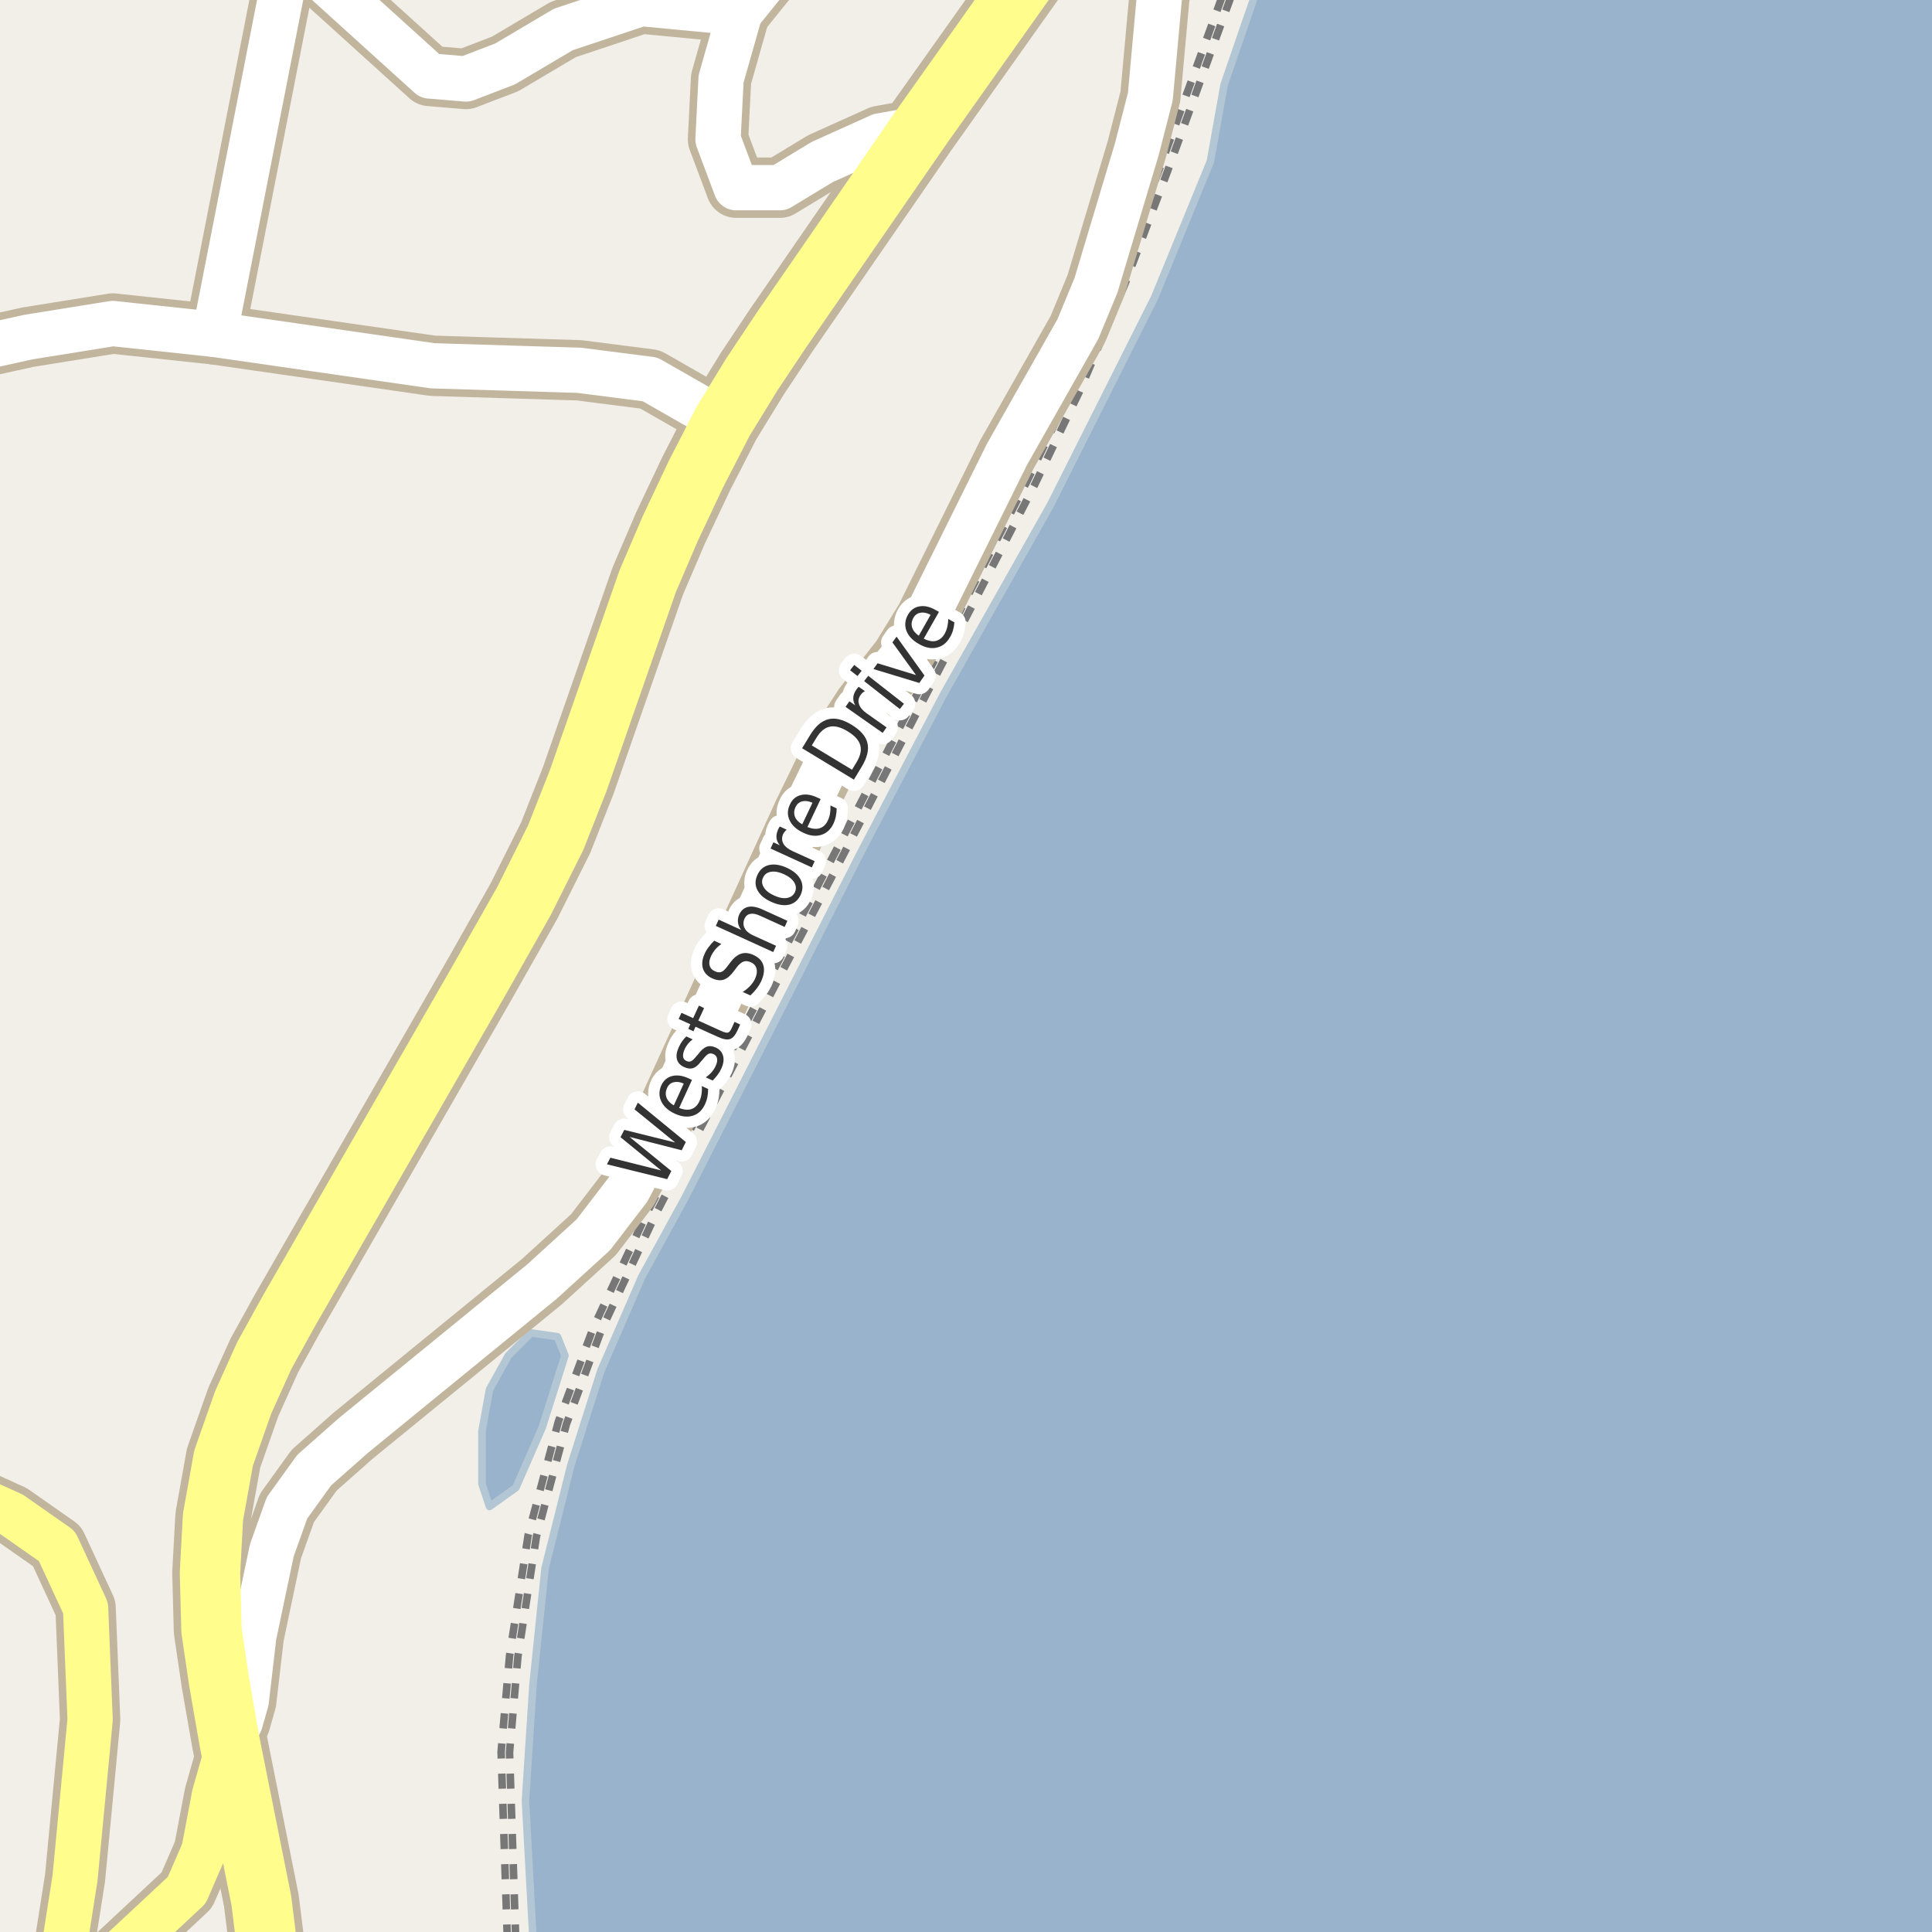 <?xml version="1.0" encoding="UTF-8"?>
<svg xmlns="http://www.w3.org/2000/svg" xmlns:xlink="http://www.w3.org/1999/xlink" width="256pt" height="256pt" viewBox="0 0 256 256" version="1.1">
<g id="surface2">
<rect x="0" y="0" width="256" height="256" style="fill:rgb(94.902%,93.725%,91.373%);fill-opacity:1;stroke:none;"/>
<path style=" stroke:none;fill-rule:evenodd;fill:rgb(60%,70.196%,80%);fill-opacity:1;" d="M 259 259 L 259 -4 L 167.434 -4 L 162.207 11.211 L 160.379 21.395 L 152.984 39.438 L 139.203 66.883 L 125.023 92.008 L 114.023 113.008 L 90.824 158.609 L 85.023 169.207 L 79.625 181.609 L 75.625 194.211 L 72.223 207.809 L 70.625 223.207 L 69.625 238.609 L 70.738 259 Z M 259 259 "/>
<path style="fill:none;stroke-width:1;stroke-linecap:round;stroke-linejoin:round;stroke:rgb(70.196%,77.647%,83.137%);stroke-opacity:1;stroke-miterlimit:10;" d="M 259 259 L 259 -4 L 167.434 -4 L 162.207 11.211 L 160.379 21.395 L 152.984 39.438 L 139.203 66.883 L 125.023 92.008 L 114.023 113.008 L 90.824 158.609 L 85.023 169.207 L 79.625 181.609 L 75.625 194.211 L 72.223 207.809 L 70.625 223.207 L 69.625 238.609 L 70.738 259 L 259 259 "/>
<path style=" stroke:none;fill-rule:evenodd;fill:rgb(60%,70.196%,80%);fill-opacity:1;" d="M 63.863 196.621 L 64.859 199.621 L 68.359 197.121 L 71.859 189.117 L 74.859 179.621 L 73.859 177.121 L 70.359 176.621 L 67.363 179.621 L 64.859 184.121 L 63.863 189.621 Z M 63.863 196.621 "/>
<path style="fill:none;stroke-width:1;stroke-linecap:round;stroke-linejoin:round;stroke:rgb(70.196%,77.647%,83.137%);stroke-opacity:1;stroke-miterlimit:10;" d="M 63.863 196.621 L 64.859 199.621 L 68.359 197.121 L 71.859 189.117 L 74.859 179.621 L 73.859 177.121 L 70.359 176.621 L 67.363 179.621 L 64.859 184.121 L 63.863 189.621 L 63.863 196.621 "/>
<path style="fill:none;stroke-width:1;stroke-linecap:butt;stroke-linejoin:round;stroke:rgb(46.667%,46.667%,46.667%);stroke-opacity:1;stroke-dasharray:2,2;stroke-miterlimit:10;" d="M 68.34 257 L 67.516 232.195 L 68.625 219.512 L 71.078 203.602 L 75.047 188.715 L 79.621 176.402 L 86.867 160.922 L 88.66 157.457 L 111.996 112.777 L 137.078 64.27 L 143.047 51.852 L 149.059 37.625 L 154.664 22.797 L 163.68 -2 "/>
<path style="fill:none;stroke-width:1;stroke-linecap:butt;stroke-linejoin:round;stroke:rgb(46.667%,46.667%,46.667%);stroke-opacity:1;stroke-dasharray:2,2;stroke-miterlimit:10;" d="M 67.227 257 L 66.398 232.137 L 67.523 219.348 L 69.988 203.367 L 73.988 188.363 L 78.598 175.965 L 85.809 160.551 L 87.609 157.062 L 111.012 112.262 L 136.074 63.781 L 142.023 51.41 L 148.023 37.207 L 153.625 22.406 L 162.496 -2 "/>
<path style="fill:none;stroke-width:8;stroke-linecap:round;stroke-linejoin:round;stroke:rgb(75.686%,70.98%,61.569%);stroke-opacity:1;stroke-miterlimit:10;" d="M 98.031 1.711 L 106.668 -9 "/>
<path style="fill:none;stroke-width:8;stroke-linecap:round;stroke-linejoin:round;stroke:rgb(75.686%,70.98%,61.569%);stroke-opacity:1;stroke-miterlimit:10;" d="M 38.43 -6.691 L 28.43 44.309 "/>
<path style="fill:none;stroke-width:8;stroke-linecap:round;stroke-linejoin:round;stroke:rgb(75.686%,70.98%,61.569%);stroke-opacity:1;stroke-miterlimit:10;" d="M 95.824 55.809 L 86.141 50.27 L 76.742 49.066 L 57.34 48.469 L 28.43 44.309 L 14.941 42.867 L 3.742 44.668 L -9 47.48 "/>
<path style="fill:none;stroke-width:8;stroke-linecap:round;stroke-linejoin:round;stroke:rgb(75.686%,70.98%,61.569%);stroke-opacity:1;stroke-miterlimit:10;" d="M 35.652 -9 L 38.43 -6.691 L 56.941 10.066 L 61.742 10.465 L 66.941 8.465 L 74.633 3.91 L 84.941 0.469 L 98.031 1.711 L 95.543 10.465 L 95.141 18.469 L 97.543 24.867 L 103.34 24.867 L 108.941 21.469 L 116.625 18.008 L 121.941 17.066 "/>
<path style="fill:none;stroke-width:8;stroke-linecap:round;stroke-linejoin:round;stroke:rgb(75.686%,70.98%,61.569%);stroke-opacity:1;stroke-miterlimit:10;" d="M 30.422 230.809 L 31.824 228.207 L 32.625 225.41 L 33.625 216.809 L 36.023 205.41 L 38.023 199.809 L 41.625 194.809 L 46.824 190.211 L 71.824 169.809 L 78.625 163.609 L 83.227 157.609 L 86.625 151.211 L 106.426 107.809 L 110.023 100.41 L 114.422 93.609 L 119.426 87.211 L 122.625 82.008 L 133.426 60.207 L 142.824 43.609 L 145.223 37.809 L 150.625 19.809 L 152.426 12.809 L 153.625 -0.391 L 155.227 -7.59 L 155.855 -9 "/>
<path style="fill:none;stroke-width:8;stroke-linecap:round;stroke-linejoin:round;stroke:rgb(75.686%,70.98%,61.569%);stroke-opacity:1;stroke-miterlimit:10;" d="M 12.668 264 L 14.727 259.801 L 24.742 250.465 L 27.023 245.207 L 28.426 237.809 L 30.422 230.809 "/>
<path style="fill:none;stroke-width:8;stroke-linecap:round;stroke-linejoin:round;stroke:rgb(75.686%,70.98%,61.569%);stroke-opacity:1;stroke-miterlimit:10;" d="M 7.559 264 L 9.941 248.867 L 11.941 227.867 L 11.34 213.066 L 7.543 204.867 L 1.543 200.668 L -9 195.883 "/>
<path style="fill:none;stroke-width:10;stroke-linecap:round;stroke-linejoin:round;stroke:rgb(75.686%,70.98%,61.569%);stroke-opacity:1;stroke-miterlimit:10;" d="M 35.625 266 L 35.625 259.809 L 34.625 251.809 L 30.422 230.809 L 29.027 222.809 L 28.023 216.008 L 27.824 208.41 L 28.223 201.012 L 29.625 193.207 L 32.227 185.809 L 35.023 179.609 L 38.227 173.809 L 63.422 130.008 L 69.422 119.41 L 73.625 111.008 L 76.625 103.41 L 85.824 77.012 L 88.824 70.012 L 92.223 62.809 L 95.824 55.809 L 99.625 49.609 L 103.625 43.609 L 121.941 17.066 L 141.855 -11 "/>
<path style="fill:none;stroke-width:6;stroke-linecap:round;stroke-linejoin:round;stroke:rgb(100%,100%,100%);stroke-opacity:1;stroke-miterlimit:10;" d="M 98.031 1.711 L 106.668 -9 "/>
<path style="fill:none;stroke-width:6;stroke-linecap:round;stroke-linejoin:round;stroke:rgb(100%,100%,100%);stroke-opacity:1;stroke-miterlimit:10;" d="M 38.43 -6.691 L 28.43 44.309 "/>
<path style="fill:none;stroke-width:6;stroke-linecap:round;stroke-linejoin:round;stroke:rgb(100%,100%,100%);stroke-opacity:1;stroke-miterlimit:10;" d="M 95.824 55.809 L 86.141 50.27 L 76.742 49.066 L 57.34 48.469 L 28.43 44.309 L 14.941 42.867 L 3.742 44.668 L -9 47.48 "/>
<path style="fill:none;stroke-width:6;stroke-linecap:round;stroke-linejoin:round;stroke:rgb(100%,100%,100%);stroke-opacity:1;stroke-miterlimit:10;" d="M 35.652 -9 L 38.43 -6.691 L 56.941 10.066 L 61.742 10.465 L 66.941 8.465 L 74.633 3.91 L 84.941 0.469 L 98.031 1.711 L 95.543 10.465 L 95.141 18.469 L 97.543 24.867 L 103.34 24.867 L 108.941 21.469 L 116.625 18.008 L 121.941 17.066 "/>
<path style="fill:none;stroke-width:6;stroke-linecap:round;stroke-linejoin:round;stroke:rgb(100%,100%,100%);stroke-opacity:1;stroke-miterlimit:10;" d="M 30.422 230.809 L 31.824 228.207 L 32.625 225.41 L 33.625 216.809 L 36.023 205.41 L 38.023 199.809 L 41.625 194.809 L 46.824 190.211 L 71.824 169.809 L 78.625 163.609 L 83.227 157.609 L 86.625 151.211 L 106.426 107.809 L 110.023 100.41 L 114.422 93.609 L 119.426 87.211 L 122.625 82.008 L 133.426 60.207 L 142.824 43.609 L 145.223 37.809 L 150.625 19.809 L 152.426 12.809 L 153.625 -0.391 L 155.227 -7.59 L 155.855 -9 "/>
<path style="fill:none;stroke-width:6;stroke-linecap:round;stroke-linejoin:round;stroke:rgb(100%,99.216%,54.51%);stroke-opacity:1;stroke-miterlimit:10;" d="M 12.668 264 L 14.727 259.801 L 24.742 250.465 L 27.023 245.207 L 28.426 237.809 L 30.422 230.809 "/>
<path style="fill:none;stroke-width:6;stroke-linecap:round;stroke-linejoin:round;stroke:rgb(100%,99.216%,54.51%);stroke-opacity:1;stroke-miterlimit:10;" d="M 7.559 264 L 9.941 248.867 L 11.941 227.867 L 11.34 213.066 L 7.543 204.867 L 1.543 200.668 L -9 195.883 "/>
<path style="fill:none;stroke-width:8;stroke-linecap:round;stroke-linejoin:round;stroke:rgb(100%,99.216%,54.51%);stroke-opacity:1;stroke-miterlimit:10;" d="M 35.625 266 L 35.625 259.809 L 34.625 251.809 L 30.422 230.809 L 29.027 222.809 L 28.023 216.008 L 27.824 208.41 L 28.223 201.012 L 29.625 193.207 L 32.227 185.809 L 35.023 179.609 L 38.227 173.809 L 63.422 130.008 L 69.422 119.41 L 73.625 111.008 L 76.625 103.41 L 85.824 77.012 L 88.824 70.012 L 92.223 62.809 L 95.824 55.809 L 99.625 49.609 L 103.625 43.609 L 121.941 17.066 L 141.855 -11 "/>
<path style="fill:none;stroke-width:3;stroke-linecap:round;stroke-linejoin:round;stroke:rgb(100%,100%,100%);stroke-opacity:1;stroke-miterlimit:10;" d="M 80.422 154.277 L 80.875 153.402 L 87.609 155.09 L 82.219 150.684 L 82.719 149.715 L 89.469 151.387 L 84.078 146.996 L 84.516 146.105 L 90.875 151.324 L 90.328 152.418 L 83.422 150.652 L 88.953 155.168 L 88.406 156.246 Z M 91.254 142.891 L 91.691 143.094 L 89.988 146.812 C 90.625 147.062 91.172 147.109 91.629 146.953 C 92.086 146.797 92.434 146.453 92.676 145.922 C 92.82 145.609 92.914 145.289 92.957 144.953 C 93.008 144.621 93.02 144.273 92.988 143.906 L 93.832 144.297 C 93.832 144.652 93.801 144.996 93.738 145.328 C 93.676 145.664 93.57 145.984 93.426 146.297 C 93.07 147.09 92.539 147.602 91.832 147.828 C 91.113 148.059 90.316 147.977 89.441 147.578 C 88.559 147.172 87.953 146.633 87.629 145.953 C 87.297 145.266 87.297 144.555 87.629 143.812 C 87.934 143.156 88.41 142.746 89.066 142.578 C 89.715 142.414 90.441 142.516 91.254 142.891 Z M 90.598 143.578 C 90.109 143.359 89.668 143.305 89.27 143.406 C 88.863 143.5 88.574 143.75 88.395 144.156 C 88.188 144.605 88.16 145.031 88.316 145.438 C 88.473 145.844 88.797 146.188 89.285 146.469 Z M 90.938 137.332 L 91.781 137.723 C 91.543 137.902 91.34 138.094 91.172 138.301 C 90.996 138.512 90.844 138.75 90.719 139.02 C 90.543 139.426 90.477 139.766 90.516 140.035 C 90.559 140.297 90.715 140.484 90.984 140.598 C 91.195 140.691 91.391 140.699 91.578 140.613 C 91.758 140.531 92 140.297 92.312 139.91 L 92.516 139.676 C 92.914 139.145 93.293 138.816 93.656 138.691 C 94.012 138.566 94.414 138.609 94.859 138.816 C 95.359 139.047 95.676 139.41 95.812 139.91 C 95.945 140.402 95.867 140.965 95.578 141.598 C 95.453 141.871 95.297 142.137 95.109 142.395 C 94.922 142.645 94.695 142.906 94.438 143.176 L 93.516 142.754 C 93.828 142.535 94.094 142.301 94.312 142.051 C 94.531 141.793 94.703 141.52 94.828 141.238 C 95.004 140.863 95.066 140.543 95.016 140.27 C 94.961 139.988 94.805 139.793 94.547 139.676 C 94.297 139.562 94.074 139.551 93.875 139.645 C 93.68 139.738 93.406 140.012 93.062 140.457 L 92.859 140.676 C 92.516 141.137 92.172 141.422 91.828 141.535 C 91.477 141.641 91.086 141.594 90.656 141.395 C 90.148 141.168 89.828 140.828 89.703 140.379 C 89.578 139.922 89.656 139.387 89.938 138.77 C 90.062 138.48 90.215 138.215 90.391 137.973 C 90.559 137.734 90.742 137.52 90.938 137.332 Z M 90.297 134.203 L 91.844 134.906 L 92.609 133.25 L 93.297 133.578 L 92.531 135.234 L 95.5 136.578 C 95.949 136.789 96.266 136.871 96.453 136.828 C 96.629 136.777 96.797 136.578 96.953 136.234 L 97.328 135.406 L 98.078 135.75 L 97.703 136.578 C 97.41 137.203 97.078 137.574 96.703 137.688 C 96.34 137.805 95.812 137.703 95.125 137.391 L 92.156 136.047 L 91.891 136.656 L 91.203 136.328 L 91.469 135.719 L 89.922 135.016 Z M 94.633 124.648 L 95.586 125.086 C 95.242 125.328 94.961 125.582 94.742 125.852 C 94.523 126.125 94.352 126.395 94.227 126.664 C 94 127.145 93.93 127.562 94.023 127.914 C 94.117 128.27 94.352 128.531 94.727 128.695 C 95.051 128.852 95.336 128.883 95.586 128.789 C 95.828 128.695 96.109 128.426 96.43 127.977 L 96.789 127.508 C 97.238 126.906 97.711 126.523 98.211 126.367 C 98.703 126.211 99.242 126.27 99.836 126.539 C 100.543 126.863 100.98 127.32 101.148 127.914 C 101.324 128.508 101.227 129.219 100.852 130.039 C 100.703 130.352 100.512 130.664 100.273 130.977 C 100.031 131.289 99.75 131.598 99.43 131.898 L 98.414 131.445 C 98.812 131.188 99.145 130.91 99.414 130.617 C 99.684 130.328 99.898 130.016 100.055 129.68 C 100.281 129.18 100.344 128.738 100.242 128.352 C 100.148 127.969 99.898 127.688 99.492 127.508 C 99.141 127.344 98.816 127.312 98.523 127.414 C 98.234 127.52 97.93 127.773 97.617 128.18 L 97.242 128.68 C 96.805 129.273 96.363 129.648 95.914 129.805 C 95.469 129.953 94.961 129.898 94.398 129.648 C 93.754 129.359 93.336 128.926 93.148 128.352 C 92.961 127.77 93.035 127.113 93.367 126.383 C 93.504 126.07 93.68 125.773 93.898 125.492 C 94.109 125.203 94.352 124.922 94.633 124.648 Z M 101.035 120.512 L 104.332 122.012 L 103.973 122.824 L 100.707 121.34 C 100.188 121.102 99.762 121.02 99.426 121.09 C 99.082 121.152 98.828 121.363 98.66 121.715 C 98.465 122.152 98.465 122.57 98.66 122.965 C 98.848 123.352 99.207 123.668 99.738 123.918 L 102.832 125.324 L 102.457 126.152 L 94.848 122.684 L 95.223 121.855 L 98.207 123.215 C 97.957 122.883 97.816 122.551 97.785 122.215 C 97.746 121.871 97.801 121.523 97.957 121.168 C 98.219 120.617 98.609 120.285 99.129 120.168 C 99.641 120.055 100.277 120.168 101.035 120.512 Z M 101.113 116.281 C 100.906 116.711 100.938 117.141 101.207 117.578 C 101.469 118.008 101.922 118.367 102.566 118.656 C 103.223 118.961 103.797 119.07 104.285 118.984 C 104.773 118.902 105.121 118.648 105.332 118.219 C 105.527 117.781 105.496 117.352 105.238 116.922 C 104.977 116.496 104.52 116.133 103.863 115.828 C 103.219 115.539 102.652 115.434 102.16 115.516 C 101.66 115.59 101.312 115.844 101.113 116.281 Z M 100.363 115.938 C 100.676 115.23 101.184 114.793 101.879 114.625 C 102.566 114.461 103.359 114.578 104.254 114.984 C 105.148 115.391 105.758 115.914 106.082 116.547 C 106.402 117.184 106.41 117.855 106.098 118.562 C 105.762 119.273 105.254 119.711 104.566 119.875 C 103.879 120.031 103.09 119.906 102.191 119.5 C 101.297 119.094 100.688 118.578 100.363 117.953 C 100.031 117.32 100.031 116.648 100.363 115.938 Z M 104.246 109.938 C 104.152 110 104.07 110.086 103.996 110.188 C 103.914 110.281 103.84 110.387 103.777 110.5 C 103.57 110.969 103.582 111.402 103.809 111.797 C 104.027 112.184 104.445 112.516 105.059 112.797 L 107.949 114.109 L 107.574 114.938 L 102.105 112.438 L 102.48 111.609 L 103.324 112 C 103.066 111.688 102.918 111.359 102.887 111.016 C 102.855 110.664 102.93 110.293 103.105 109.906 C 103.129 109.844 103.16 109.781 103.199 109.719 C 103.23 109.656 103.273 109.59 103.324 109.516 Z M 108.301 105.68 L 108.738 105.883 L 106.988 109.586 C 107.625 109.836 108.172 109.891 108.629 109.742 C 109.086 109.598 109.441 109.258 109.691 108.727 C 109.836 108.414 109.934 108.098 109.988 107.773 C 110.039 107.453 110.055 107.102 110.035 106.727 L 110.863 107.117 C 110.863 107.484 110.824 107.832 110.754 108.164 C 110.691 108.5 110.586 108.82 110.441 109.133 C 110.066 109.914 109.52 110.414 108.801 110.633 C 108.082 110.852 107.293 110.754 106.426 110.336 C 105.543 109.922 104.941 109.375 104.629 108.695 C 104.309 108.02 104.324 107.316 104.676 106.586 C 104.98 105.922 105.457 105.508 106.113 105.352 C 106.762 105.188 107.488 105.297 108.301 105.68 Z M 107.66 106.367 C 107.16 106.148 106.715 106.086 106.316 106.18 C 105.91 106.273 105.613 106.52 105.426 106.914 C 105.207 107.363 105.176 107.797 105.332 108.211 C 105.488 108.617 105.812 108.957 106.301 109.227 Z M 107.566 98.773 L 112.895 101.992 L 113.504 100.992 C 114.012 100.141 114.176 99.391 113.988 98.742 C 113.809 98.086 113.258 97.477 112.332 96.914 C 111.418 96.352 110.625 96.145 109.957 96.289 C 109.281 96.426 108.688 96.922 108.176 97.773 Z M 106.285 99.148 L 107.316 97.445 C 108.047 96.238 108.859 95.523 109.754 95.305 C 110.641 95.078 111.672 95.32 112.848 96.039 C 114.035 96.758 114.73 97.566 114.941 98.461 C 115.16 99.359 114.902 100.406 114.176 101.602 L 113.145 103.305 Z M 114.613 91.582 C 114.5 91.637 114.395 91.703 114.301 91.785 C 114.207 91.859 114.125 91.953 114.051 92.066 C 113.75 92.484 113.676 92.906 113.832 93.332 C 113.98 93.762 114.328 94.168 114.879 94.551 L 117.473 96.379 L 116.957 97.113 L 112.035 93.66 L 112.551 92.926 L 113.316 93.457 C 113.121 93.094 113.035 92.738 113.066 92.395 C 113.098 92.051 113.238 91.703 113.488 91.348 C 113.52 91.297 113.562 91.246 113.613 91.191 C 113.656 91.129 113.715 91.066 113.785 91.004 Z M 114.5 90.25 L 115.047 89.547 L 119.781 93.25 L 119.234 93.953 Z M 112.641 88.812 L 113.188 88.109 L 114.172 88.875 L 113.625 89.578 Z M 115.734 88.652 L 116.281 87.887 L 121.375 89.449 L 118.25 85.121 L 118.797 84.355 L 122.5 89.512 L 121.812 90.496 Z M 123.996 80.844 L 124.418 81.078 L 122.402 84.625 C 123.02 84.938 123.559 85.039 124.027 84.922 C 124.496 84.797 124.875 84.484 125.168 83.984 C 125.332 83.684 125.453 83.371 125.527 83.047 C 125.598 82.727 125.641 82.383 125.652 82.016 L 126.465 82.469 C 126.434 82.836 126.371 83.184 126.277 83.516 C 126.184 83.84 126.047 84.148 125.871 84.438 C 125.441 85.188 124.859 85.648 124.121 85.812 C 123.395 85.98 122.613 85.824 121.777 85.344 C 120.926 84.867 120.367 84.277 120.105 83.578 C 119.848 82.871 119.914 82.164 120.309 81.453 C 120.676 80.82 121.191 80.449 121.855 80.344 C 122.512 80.23 123.227 80.398 123.996 80.844 Z M 123.309 81.469 C 122.84 81.211 122.402 81.117 121.996 81.188 C 121.582 81.25 121.262 81.469 121.043 81.844 C 120.793 82.281 120.73 82.711 120.855 83.125 C 120.98 83.543 121.277 83.914 121.746 84.234 Z M 123.309 81.469 "/>
<path style=" stroke:none;fill-rule:evenodd;fill:rgb(20%,20%,20%);fill-opacity:1;" d="M 80.422 154.277 L 80.875 153.402 L 87.609 155.09 L 82.219 150.684 L 82.719 149.715 L 89.469 151.387 L 84.078 146.996 L 84.516 146.105 L 90.875 151.324 L 90.328 152.418 L 83.422 150.652 L 88.953 155.168 L 88.406 156.246 Z M 91.254 142.891 L 91.691 143.094 L 89.988 146.812 C 90.625 147.062 91.172 147.109 91.629 146.953 C 92.086 146.797 92.434 146.453 92.676 145.922 C 92.82 145.609 92.914 145.289 92.957 144.953 C 93.008 144.621 93.02 144.273 92.988 143.906 L 93.832 144.297 C 93.832 144.652 93.801 144.996 93.738 145.328 C 93.676 145.664 93.57 145.984 93.426 146.297 C 93.07 147.09 92.539 147.602 91.832 147.828 C 91.113 148.059 90.316 147.977 89.441 147.578 C 88.559 147.172 87.953 146.633 87.629 145.953 C 87.297 145.266 87.297 144.555 87.629 143.812 C 87.934 143.156 88.41 142.746 89.066 142.578 C 89.715 142.414 90.441 142.516 91.254 142.891 Z M 90.598 143.578 C 90.109 143.359 89.668 143.305 89.27 143.406 C 88.863 143.5 88.574 143.75 88.395 144.156 C 88.188 144.605 88.16 145.031 88.316 145.438 C 88.473 145.844 88.797 146.188 89.285 146.469 Z M 90.938 137.332 L 91.781 137.723 C 91.543 137.902 91.34 138.094 91.172 138.301 C 90.996 138.512 90.844 138.75 90.719 139.02 C 90.543 139.426 90.477 139.766 90.516 140.035 C 90.559 140.297 90.715 140.484 90.984 140.598 C 91.195 140.691 91.391 140.699 91.578 140.613 C 91.758 140.531 92 140.297 92.312 139.91 L 92.516 139.676 C 92.914 139.145 93.293 138.816 93.656 138.691 C 94.012 138.566 94.414 138.609 94.859 138.816 C 95.359 139.047 95.676 139.41 95.812 139.91 C 95.945 140.402 95.867 140.965 95.578 141.598 C 95.453 141.871 95.297 142.137 95.109 142.395 C 94.922 142.645 94.695 142.906 94.438 143.176 L 93.516 142.754 C 93.828 142.535 94.094 142.301 94.312 142.051 C 94.531 141.793 94.703 141.52 94.828 141.238 C 95.004 140.863 95.066 140.543 95.016 140.27 C 94.961 139.988 94.805 139.793 94.547 139.676 C 94.297 139.562 94.074 139.551 93.875 139.645 C 93.68 139.738 93.406 140.012 93.062 140.457 L 92.859 140.676 C 92.516 141.137 92.172 141.422 91.828 141.535 C 91.477 141.641 91.086 141.594 90.656 141.395 C 90.148 141.168 89.828 140.828 89.703 140.379 C 89.578 139.922 89.656 139.387 89.938 138.77 C 90.062 138.48 90.215 138.215 90.391 137.973 C 90.559 137.734 90.742 137.52 90.938 137.332 Z M 90.297 134.203 L 91.844 134.906 L 92.609 133.25 L 93.297 133.578 L 92.531 135.234 L 95.5 136.578 C 95.949 136.789 96.266 136.871 96.453 136.828 C 96.629 136.777 96.797 136.578 96.953 136.234 L 97.328 135.406 L 98.078 135.75 L 97.703 136.578 C 97.41 137.203 97.078 137.574 96.703 137.688 C 96.34 137.805 95.812 137.703 95.125 137.391 L 92.156 136.047 L 91.891 136.656 L 91.203 136.328 L 91.469 135.719 L 89.922 135.016 Z M 94.633 124.648 L 95.586 125.086 C 95.242 125.328 94.961 125.582 94.742 125.852 C 94.523 126.125 94.352 126.395 94.227 126.664 C 94 127.145 93.93 127.562 94.023 127.914 C 94.117 128.27 94.352 128.531 94.727 128.695 C 95.051 128.852 95.336 128.883 95.586 128.789 C 95.828 128.695 96.109 128.426 96.43 127.977 L 96.789 127.508 C 97.238 126.906 97.711 126.523 98.211 126.367 C 98.703 126.211 99.242 126.27 99.836 126.539 C 100.543 126.863 100.98 127.32 101.148 127.914 C 101.324 128.508 101.227 129.219 100.852 130.039 C 100.703 130.352 100.512 130.664 100.273 130.977 C 100.031 131.289 99.75 131.598 99.43 131.898 L 98.414 131.445 C 98.812 131.188 99.145 130.91 99.414 130.617 C 99.684 130.328 99.898 130.016 100.055 129.68 C 100.281 129.18 100.344 128.738 100.242 128.352 C 100.148 127.969 99.898 127.688 99.492 127.508 C 99.141 127.344 98.816 127.312 98.523 127.414 C 98.234 127.52 97.93 127.773 97.617 128.18 L 97.242 128.68 C 96.805 129.273 96.363 129.648 95.914 129.805 C 95.469 129.953 94.961 129.898 94.398 129.648 C 93.754 129.359 93.336 128.926 93.148 128.352 C 92.961 127.77 93.035 127.113 93.367 126.383 C 93.504 126.07 93.68 125.773 93.898 125.492 C 94.109 125.203 94.352 124.922 94.633 124.648 Z M 101.035 120.512 L 104.332 122.012 L 103.973 122.824 L 100.707 121.34 C 100.188 121.102 99.762 121.02 99.426 121.09 C 99.082 121.152 98.828 121.363 98.66 121.715 C 98.465 122.152 98.465 122.57 98.66 122.965 C 98.848 123.352 99.207 123.668 99.738 123.918 L 102.832 125.324 L 102.457 126.152 L 94.848 122.684 L 95.223 121.855 L 98.207 123.215 C 97.957 122.883 97.816 122.551 97.785 122.215 C 97.746 121.871 97.801 121.523 97.957 121.168 C 98.219 120.617 98.609 120.285 99.129 120.168 C 99.641 120.055 100.277 120.168 101.035 120.512 Z M 101.113 116.281 C 100.906 116.711 100.938 117.141 101.207 117.578 C 101.469 118.008 101.922 118.367 102.566 118.656 C 103.223 118.961 103.797 119.07 104.285 118.984 C 104.773 118.902 105.121 118.648 105.332 118.219 C 105.527 117.781 105.496 117.352 105.238 116.922 C 104.977 116.496 104.52 116.133 103.863 115.828 C 103.219 115.539 102.652 115.434 102.16 115.516 C 101.66 115.59 101.312 115.844 101.113 116.281 Z M 100.363 115.938 C 100.676 115.23 101.184 114.793 101.879 114.625 C 102.566 114.461 103.359 114.578 104.254 114.984 C 105.148 115.391 105.758 115.914 106.082 116.547 C 106.402 117.184 106.41 117.855 106.098 118.562 C 105.762 119.273 105.254 119.711 104.566 119.875 C 103.879 120.031 103.09 119.906 102.191 119.5 C 101.297 119.094 100.688 118.578 100.363 117.953 C 100.031 117.32 100.031 116.648 100.363 115.938 Z M 104.246 109.938 C 104.152 110 104.07 110.086 103.996 110.188 C 103.914 110.281 103.84 110.387 103.777 110.5 C 103.57 110.969 103.582 111.402 103.809 111.797 C 104.027 112.184 104.445 112.516 105.059 112.797 L 107.949 114.109 L 107.574 114.938 L 102.105 112.438 L 102.48 111.609 L 103.324 112 C 103.066 111.688 102.918 111.359 102.887 111.016 C 102.855 110.664 102.93 110.293 103.105 109.906 C 103.129 109.844 103.16 109.781 103.199 109.719 C 103.23 109.656 103.273 109.59 103.324 109.516 Z M 108.301 105.68 L 108.738 105.883 L 106.988 109.586 C 107.625 109.836 108.172 109.891 108.629 109.742 C 109.086 109.598 109.441 109.258 109.691 108.727 C 109.836 108.414 109.934 108.098 109.988 107.773 C 110.039 107.453 110.055 107.102 110.035 106.727 L 110.863 107.117 C 110.863 107.484 110.824 107.832 110.754 108.164 C 110.691 108.5 110.586 108.82 110.441 109.133 C 110.066 109.914 109.52 110.414 108.801 110.633 C 108.082 110.852 107.293 110.754 106.426 110.336 C 105.543 109.922 104.941 109.375 104.629 108.695 C 104.309 108.02 104.324 107.316 104.676 106.586 C 104.98 105.922 105.457 105.508 106.113 105.352 C 106.762 105.188 107.488 105.297 108.301 105.68 Z M 107.66 106.367 C 107.16 106.148 106.715 106.086 106.316 106.18 C 105.91 106.273 105.613 106.52 105.426 106.914 C 105.207 107.363 105.176 107.797 105.332 108.211 C 105.488 108.617 105.812 108.957 106.301 109.227 Z M 107.566 98.773 L 112.895 101.992 L 113.504 100.992 C 114.012 100.141 114.176 99.391 113.988 98.742 C 113.809 98.086 113.258 97.477 112.332 96.914 C 111.418 96.352 110.625 96.145 109.957 96.289 C 109.281 96.426 108.688 96.922 108.176 97.773 Z M 106.285 99.148 L 107.316 97.445 C 108.047 96.238 108.859 95.523 109.754 95.305 C 110.641 95.078 111.672 95.32 112.848 96.039 C 114.035 96.758 114.73 97.566 114.941 98.461 C 115.16 99.359 114.902 100.406 114.176 101.602 L 113.145 103.305 Z M 114.613 91.582 C 114.5 91.637 114.395 91.703 114.301 91.785 C 114.207 91.859 114.125 91.953 114.051 92.066 C 113.75 92.484 113.676 92.906 113.832 93.332 C 113.98 93.762 114.328 94.168 114.879 94.551 L 117.473 96.379 L 116.957 97.113 L 112.035 93.66 L 112.551 92.926 L 113.316 93.457 C 113.121 93.094 113.035 92.738 113.066 92.395 C 113.098 92.051 113.238 91.703 113.488 91.348 C 113.52 91.297 113.562 91.246 113.613 91.191 C 113.656 91.129 113.715 91.066 113.785 91.004 Z M 114.5 90.25 L 115.047 89.547 L 119.781 93.25 L 119.234 93.953 Z M 112.641 88.812 L 113.188 88.109 L 114.172 88.875 L 113.625 89.578 Z M 115.734 88.652 L 116.281 87.887 L 121.375 89.449 L 118.25 85.121 L 118.797 84.355 L 122.5 89.512 L 121.812 90.496 Z M 123.996 80.844 L 124.418 81.078 L 122.402 84.625 C 123.02 84.938 123.559 85.039 124.027 84.922 C 124.496 84.797 124.875 84.484 125.168 83.984 C 125.332 83.684 125.453 83.371 125.527 83.047 C 125.598 82.727 125.641 82.383 125.652 82.016 L 126.465 82.469 C 126.434 82.836 126.371 83.184 126.277 83.516 C 126.184 83.84 126.047 84.148 125.871 84.438 C 125.441 85.188 124.859 85.648 124.121 85.812 C 123.395 85.98 122.613 85.824 121.777 85.344 C 120.926 84.867 120.367 84.277 120.105 83.578 C 119.848 82.871 119.914 82.164 120.309 81.453 C 120.676 80.82 121.191 80.449 121.855 80.344 C 122.512 80.23 123.227 80.398 123.996 80.844 Z M 123.309 81.469 C 122.84 81.211 122.402 81.117 121.996 81.188 C 121.582 81.25 121.262 81.469 121.043 81.844 C 120.793 82.281 120.73 82.711 120.855 83.125 C 120.98 83.543 121.277 83.914 121.746 84.234 Z M 123.309 81.469 "/>
</g>
</svg>

